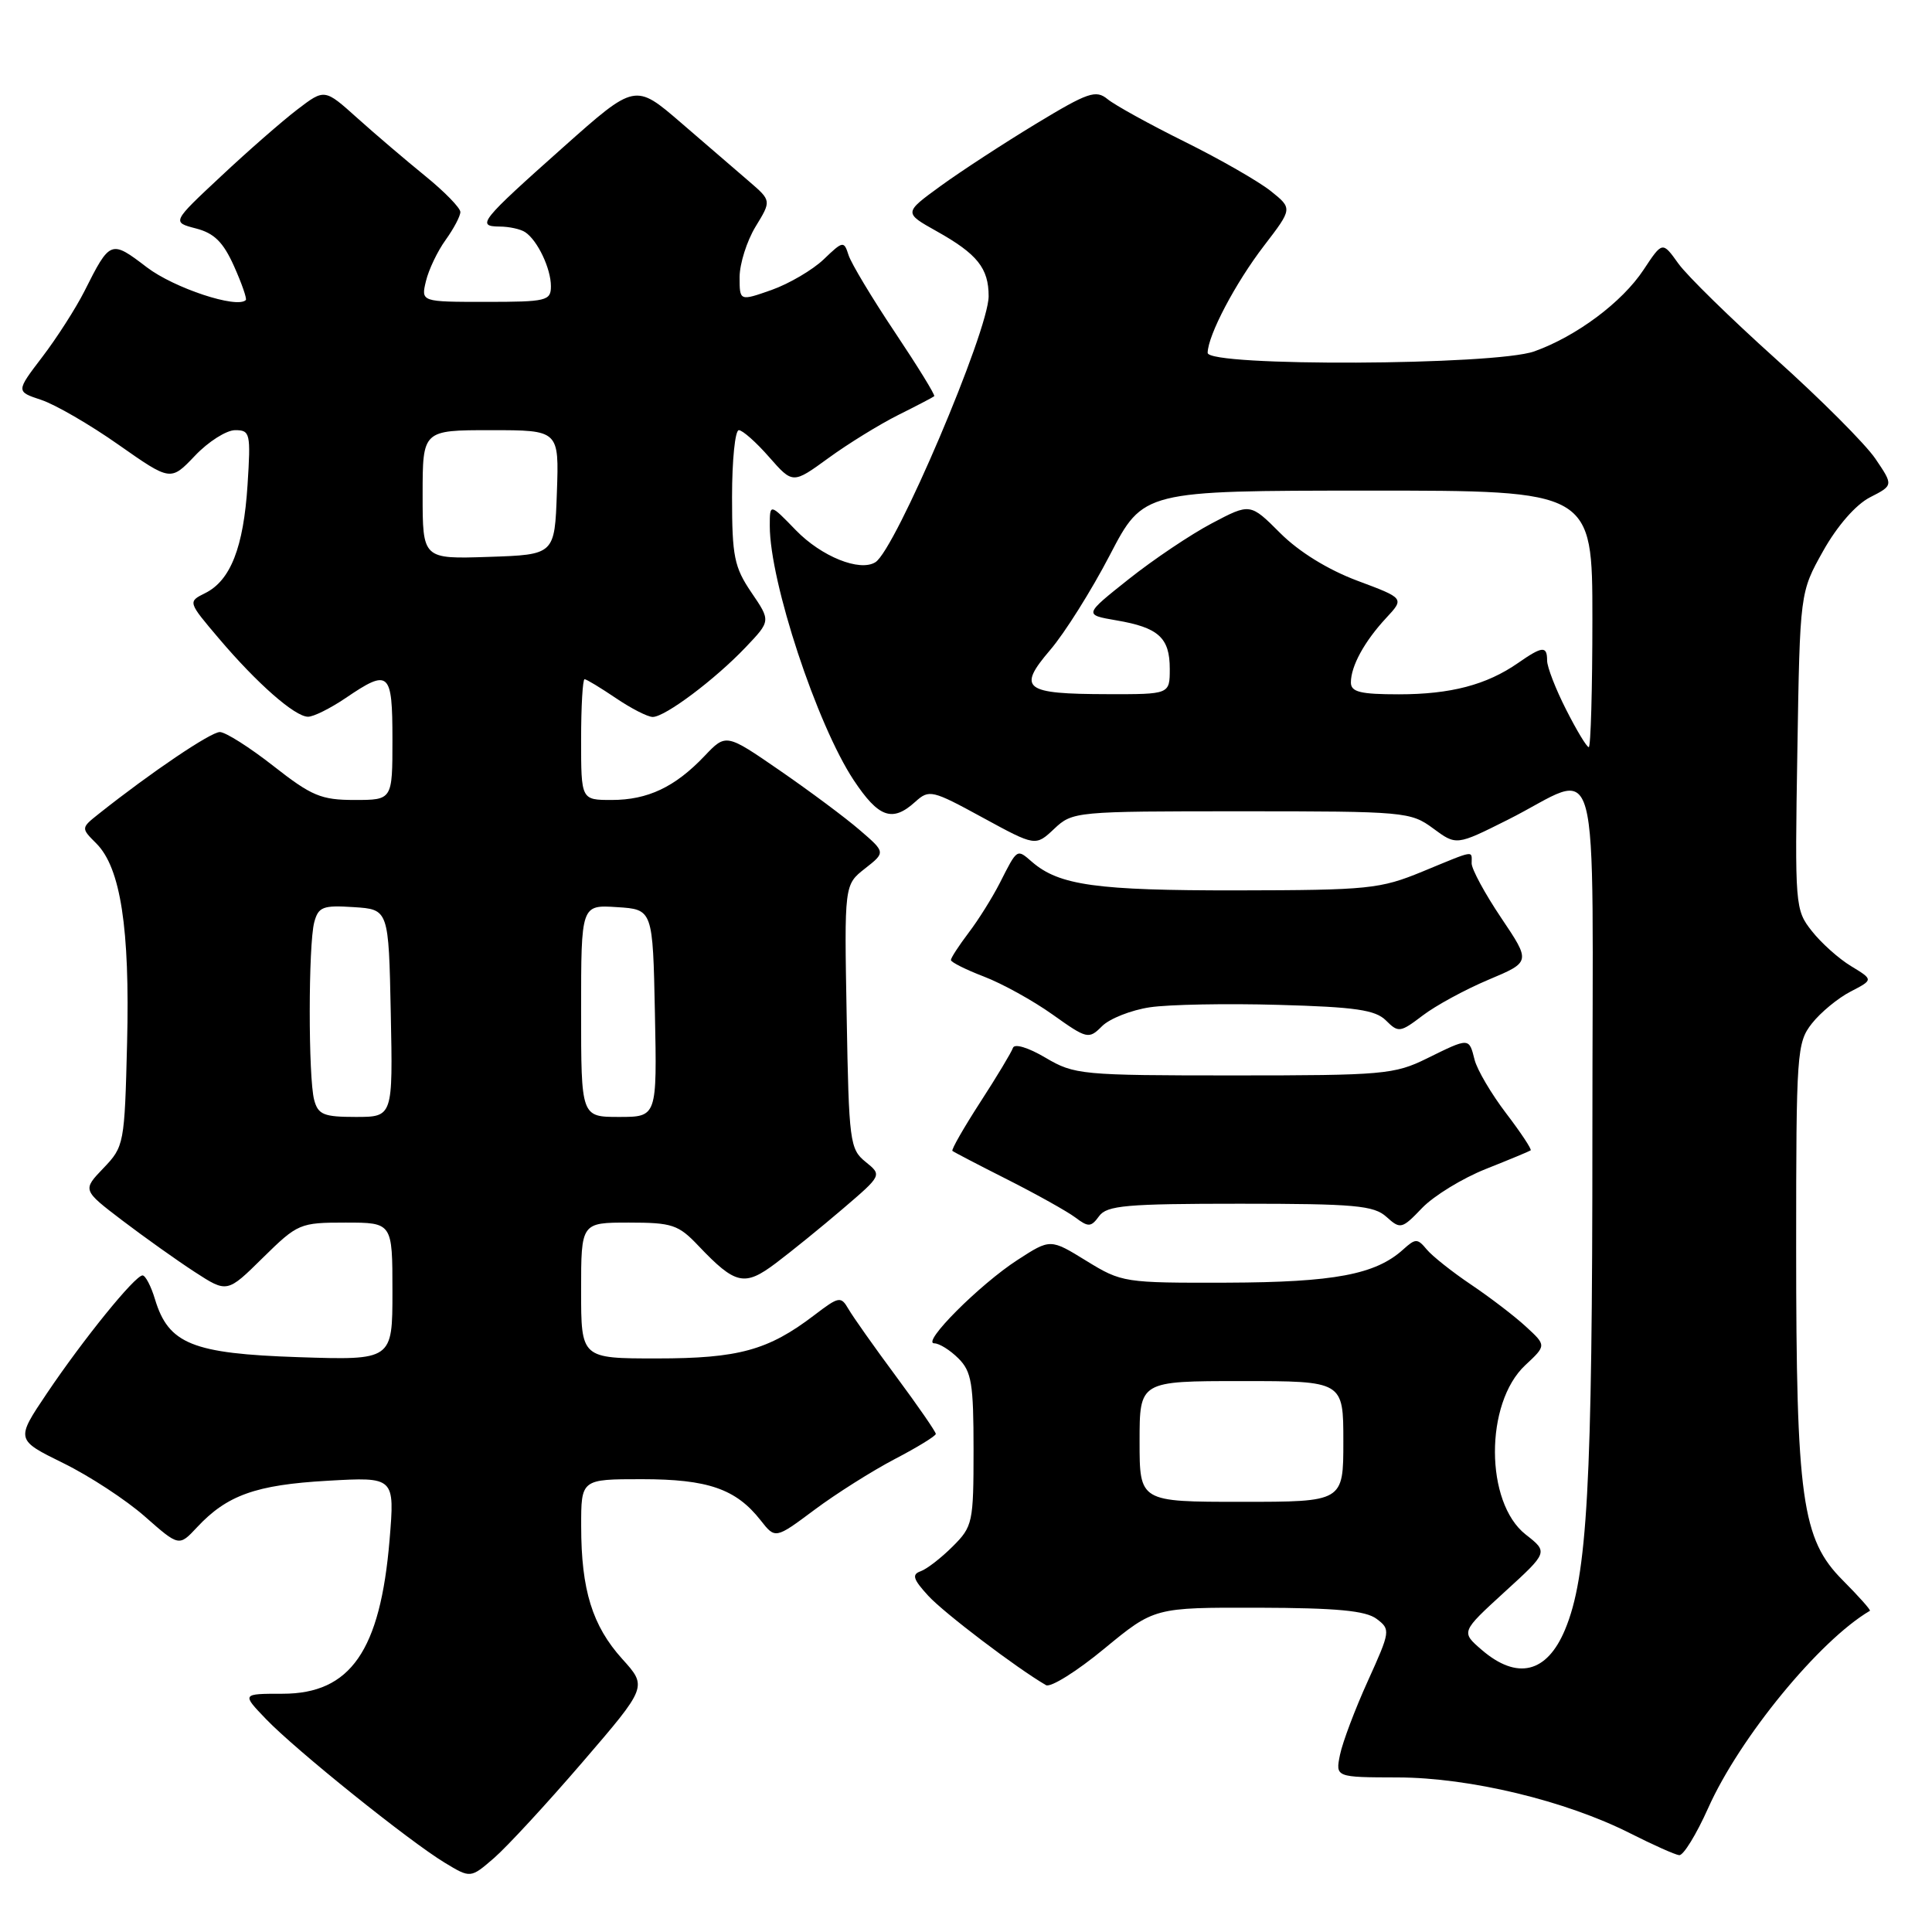 <?xml version="1.0" encoding="UTF-8" standalone="no"?>
<!DOCTYPE svg PUBLIC "-//W3C//DTD SVG 1.1//EN" "http://www.w3.org/Graphics/SVG/1.1/DTD/svg11.dtd" >
<svg xmlns="http://www.w3.org/2000/svg" xmlns:xlink="http://www.w3.org/1999/xlink" version="1.1" viewBox="0 0 256 256">
 <g >
 <path fill="currentColor"
d=" M 77.18 233.50 C 85.78 223.50 85.78 223.50 82.45 219.82 C 78.49 215.43 77.01 210.67 77.01 202.25 C 77.00 196.00 77.00 196.00 85.05 196.00 C 93.79 196.00 97.51 197.28 100.78 201.44 C 102.73 203.93 102.73 203.93 107.92 200.06 C 110.77 197.93 115.56 194.91 118.55 193.34 C 121.55 191.78 124.00 190.27 124.00 190.00 C 124.00 189.72 121.64 186.30 118.75 182.40 C 115.86 178.50 113.02 174.48 112.43 173.46 C 111.42 171.72 111.17 171.77 107.88 174.28 C 101.79 178.92 97.86 180.00 87.03 180.00 C 77.00 180.00 77.00 180.00 77.00 171.00 C 77.00 162.00 77.00 162.00 83.31 162.00 C 89.07 162.00 89.89 162.27 92.56 165.09 C 97.46 170.24 98.65 170.50 102.81 167.37 C 104.84 165.84 108.84 162.60 111.69 160.16 C 116.88 155.72 116.88 155.72 114.69 153.95 C 112.61 152.27 112.48 151.29 112.19 134.71 C 111.87 117.24 111.87 117.24 114.61 115.09 C 117.35 112.94 117.35 112.94 113.92 109.99 C 112.04 108.36 107.28 104.82 103.35 102.11 C 96.20 97.18 96.20 97.18 93.35 100.18 C 89.44 104.29 85.83 106.00 81.05 106.00 C 77.00 106.00 77.00 106.00 77.00 98.00 C 77.00 93.60 77.21 90.00 77.46 90.00 C 77.71 90.00 79.57 91.13 81.60 92.50 C 83.62 93.87 85.82 95.00 86.49 95.00 C 88.13 95.00 94.75 90.03 98.81 85.76 C 102.13 82.27 102.13 82.27 99.56 78.50 C 97.29 75.15 97.00 73.72 97.00 65.86 C 97.00 60.99 97.40 57.00 97.90 57.00 C 98.39 57.00 100.20 58.60 101.92 60.57 C 105.05 64.13 105.05 64.13 109.78 60.69 C 112.37 58.80 116.53 56.24 119.00 55.00 C 121.47 53.77 123.63 52.64 123.79 52.50 C 123.95 52.36 121.60 48.55 118.58 44.03 C 115.55 39.50 112.79 34.90 112.44 33.81 C 111.83 31.89 111.70 31.91 109.14 34.37 C 107.67 35.77 104.57 37.59 102.24 38.42 C 98.00 39.91 98.00 39.91 98.00 36.71 C 98.01 34.94 98.96 31.94 100.11 30.04 C 102.22 26.59 102.22 26.59 99.26 24.04 C 97.63 22.64 93.57 19.14 90.23 16.26 C 84.16 11.03 84.16 11.03 74.65 19.49 C 63.63 29.30 63.08 29.99 66.19 30.02 C 67.46 30.02 69.00 30.36 69.60 30.77 C 71.23 31.86 73.00 35.58 73.00 37.93 C 73.00 39.86 72.42 40.00 64.39 40.00 C 55.78 40.00 55.78 40.00 56.44 37.25 C 56.80 35.74 57.97 33.28 59.05 31.79 C 60.12 30.30 61.00 28.64 61.00 28.09 C 61.00 27.55 58.90 25.39 56.32 23.30 C 53.75 21.21 49.70 17.76 47.33 15.63 C 43.01 11.75 43.01 11.75 39.41 14.50 C 37.43 16.01 32.87 19.99 29.29 23.35 C 22.77 29.44 22.77 29.44 25.96 30.27 C 28.39 30.90 29.58 32.08 31.01 35.27 C 32.04 37.57 32.74 39.59 32.57 39.76 C 31.40 40.93 23.07 38.17 19.46 35.42 C 14.68 31.77 14.60 31.80 11.18 38.60 C 10.04 40.85 7.54 44.76 5.61 47.29 C 2.11 51.88 2.11 51.88 5.47 52.99 C 7.31 53.60 11.93 56.27 15.72 58.94 C 22.61 63.77 22.61 63.77 25.83 60.39 C 27.60 58.52 30.00 57.00 31.16 57.00 C 33.15 57.00 33.24 57.40 32.80 64.27 C 32.27 72.52 30.55 76.92 27.19 78.59 C 24.88 79.74 24.88 79.74 29.02 84.62 C 34.06 90.56 39.05 94.94 40.80 94.97 C 41.52 94.99 43.76 93.87 45.79 92.50 C 51.57 88.57 52.00 88.95 52.00 98.00 C 52.00 106.00 52.00 106.00 46.98 106.00 C 42.55 106.00 41.29 105.47 36.23 101.50 C 33.08 99.03 29.88 97.00 29.13 97.00 C 27.92 97.00 20.04 102.32 13.11 107.82 C 10.72 109.72 10.72 109.72 12.77 111.77 C 15.98 114.98 17.22 123.03 16.84 138.19 C 16.51 151.60 16.44 151.93 13.71 154.78 C 10.92 157.69 10.92 157.69 16.21 161.72 C 19.12 163.93 23.43 167.00 25.80 168.54 C 30.10 171.33 30.10 171.33 34.83 166.66 C 39.45 162.12 39.73 162.00 45.78 162.00 C 52.00 162.00 52.00 162.00 52.00 171.12 C 52.00 180.24 52.00 180.24 39.51 179.83 C 25.49 179.36 22.33 178.08 20.54 172.17 C 20.02 170.43 19.27 169.00 18.89 169.00 C 17.89 169.00 11.05 177.44 6.21 184.63 C 2.08 190.77 2.08 190.77 8.38 193.87 C 11.85 195.57 16.72 198.76 19.20 200.95 C 23.72 204.93 23.72 204.93 26.11 202.37 C 30.08 198.12 33.90 196.75 43.37 196.21 C 52.31 195.70 52.31 195.70 51.62 204.05 C 50.39 218.74 46.44 224.43 37.45 224.43 C 32.02 224.43 32.02 224.43 35.26 227.80 C 39.21 231.91 54.22 243.97 58.93 246.82 C 62.35 248.89 62.35 248.89 65.46 246.20 C 67.18 244.71 72.45 239.00 77.18 233.50 Z  M 226.35 239.56 C 230.51 230.25 241.09 217.36 247.77 213.44 C 247.93 213.36 246.30 211.53 244.17 209.39 C 238.75 203.96 238.00 198.59 238.00 165.30 C 238.00 139.40 238.09 138.16 240.09 135.61 C 241.24 134.15 243.54 132.25 245.21 131.39 C 248.24 129.82 248.24 129.82 245.28 128.02 C 243.65 127.04 241.31 124.94 240.07 123.36 C 237.86 120.56 237.82 120.04 238.16 99.50 C 238.50 78.50 238.50 78.50 241.58 73.00 C 243.45 69.67 245.90 66.87 247.78 65.90 C 250.89 64.31 250.89 64.31 248.49 60.77 C 247.17 58.83 241.23 52.88 235.29 47.55 C 229.36 42.22 223.55 36.54 222.39 34.92 C 220.28 31.97 220.28 31.97 217.78 35.75 C 214.94 40.05 208.89 44.56 203.30 46.56 C 198.06 48.43 159.99 48.60 160.02 46.75 C 160.06 44.41 163.69 37.51 167.49 32.56 C 171.27 27.63 171.27 27.63 168.39 25.32 C 166.80 24.05 161.68 21.11 157.00 18.79 C 152.32 16.47 147.72 13.93 146.76 13.14 C 145.21 11.87 144.18 12.22 137.26 16.41 C 132.99 19.00 127.31 22.70 124.63 24.65 C 119.75 28.20 119.75 28.20 124.13 30.65 C 129.50 33.66 131.00 35.54 131.00 39.25 C 131.00 43.83 118.64 72.87 115.99 74.50 C 113.92 75.79 108.85 73.75 105.46 70.26 C 102.00 66.69 102.00 66.69 102.00 69.69 C 102.00 77.10 108.24 95.99 113.11 103.36 C 116.42 108.35 118.24 109.00 121.27 106.25 C 123.12 104.58 123.49 104.67 130.20 108.33 C 137.21 112.15 137.21 112.15 139.68 109.83 C 142.12 107.53 142.49 107.50 164.49 107.50 C 186.15 107.50 186.92 107.57 189.90 109.77 C 192.97 112.04 192.97 112.04 199.74 108.65 C 212.42 102.30 211.00 97.04 211.00 150.36 C 211.00 196.84 210.34 208.87 207.37 215.95 C 204.97 221.70 201.03 222.65 196.34 218.62 C 193.58 216.24 193.58 216.24 199.36 210.95 C 205.15 205.67 205.15 205.67 202.16 203.33 C 196.76 199.10 196.72 185.93 202.10 180.90 C 204.91 178.28 204.91 178.28 202.20 175.79 C 200.72 174.42 197.45 171.92 194.94 170.23 C 192.44 168.55 189.78 166.44 189.05 165.56 C 187.82 164.08 187.57 164.08 185.92 165.57 C 182.26 168.88 176.79 169.91 162.61 169.96 C 148.96 170.00 148.64 169.95 143.95 167.07 C 139.18 164.13 139.18 164.13 134.84 166.94 C 129.82 170.18 122.02 178.00 123.80 178.00 C 124.46 178.00 125.90 178.90 127.00 180.00 C 128.74 181.74 129.00 183.33 129.00 192.08 C 129.00 201.75 128.89 202.27 126.24 204.91 C 124.72 206.43 122.81 207.91 121.99 208.20 C 120.79 208.62 120.99 209.26 123.00 211.45 C 125.09 213.73 134.72 221.04 138.60 223.29 C 139.20 223.64 142.68 221.47 146.32 218.46 C 152.95 213.00 152.95 213.00 166.72 213.03 C 177.15 213.06 180.96 213.42 182.41 214.51 C 184.27 215.91 184.24 216.13 181.25 222.73 C 179.56 226.45 177.90 230.85 177.56 232.50 C 176.95 235.50 176.95 235.50 185.23 235.52 C 194.74 235.54 207.46 238.60 216.02 242.93 C 219.03 244.45 221.95 245.76 222.50 245.82 C 223.05 245.89 224.78 243.07 226.35 239.56 Z  M 164.31 159.50 C 179.52 159.50 182.04 159.73 183.71 161.24 C 185.56 162.91 185.76 162.86 188.44 160.06 C 189.99 158.45 193.78 156.13 196.87 154.90 C 199.97 153.67 202.64 152.56 202.82 152.43 C 202.99 152.30 201.53 150.09 199.57 147.52 C 197.61 144.95 195.73 141.76 195.39 140.42 C 194.65 137.47 194.71 137.47 189.07 140.25 C 184.77 142.37 183.26 142.50 163.50 142.50 C 143.26 142.50 142.36 142.41 138.53 140.15 C 136.25 138.80 134.42 138.25 134.22 138.85 C 134.03 139.42 132.08 142.67 129.88 146.06 C 127.69 149.45 126.03 152.35 126.20 152.50 C 126.36 152.64 129.65 154.36 133.50 156.30 C 137.35 158.25 141.38 160.50 142.47 161.31 C 144.22 162.63 144.57 162.61 145.64 161.14 C 146.67 159.73 149.25 159.50 164.31 159.50 Z  M 152.37 133.47 C 154.85 133.10 162.52 132.95 169.40 133.15 C 179.61 133.43 182.25 133.82 183.65 135.22 C 185.29 136.86 185.54 136.82 188.50 134.57 C 190.21 133.26 194.14 131.12 197.23 129.82 C 202.84 127.46 202.84 127.46 198.92 121.63 C 196.76 118.42 195.00 115.17 195.00 114.40 C 195.00 112.66 195.58 112.56 188.50 115.48 C 182.86 117.80 181.37 117.95 163.90 117.98 C 145.27 118.00 140.35 117.32 136.74 114.20 C 134.72 112.45 134.82 112.39 132.48 117.00 C 131.50 118.92 129.65 121.89 128.35 123.59 C 127.06 125.30 126.00 126.92 126.00 127.21 C 126.00 127.49 127.97 128.48 130.37 129.40 C 132.78 130.32 136.87 132.58 139.47 134.43 C 144.05 137.69 144.26 137.74 146.03 135.97 C 147.03 134.97 149.89 133.84 152.37 133.47 Z  M 41.63 145.75 C 40.84 142.81 40.85 125.16 41.64 122.20 C 42.19 120.16 42.78 119.93 46.88 120.20 C 51.50 120.50 51.50 120.50 51.78 134.25 C 52.06 148.00 52.06 148.00 47.14 148.00 C 42.90 148.00 42.15 147.70 41.63 145.75 Z  M 77.00 133.95 C 77.00 119.89 77.00 119.89 81.75 120.20 C 86.50 120.50 86.50 120.50 86.78 134.25 C 87.06 148.00 87.06 148.00 82.03 148.00 C 77.00 148.00 77.00 148.00 77.00 133.95 Z  M 56.00 65.54 C 56.00 57.00 56.00 57.00 65.04 57.00 C 74.08 57.00 74.08 57.00 73.79 65.25 C 73.50 73.50 73.50 73.50 64.75 73.79 C 56.00 74.08 56.00 74.08 56.00 65.54 Z  M 151.00 191.00 C 151.00 183.00 151.00 183.00 164.50 183.00 C 178.00 183.00 178.00 183.00 178.00 191.00 C 178.00 199.00 178.00 199.00 164.50 199.00 C 151.00 199.00 151.00 199.00 151.00 191.00 Z  M 207.52 94.03 C 206.13 91.30 205.00 88.38 205.00 87.53 C 205.00 85.55 204.38 85.60 201.15 87.85 C 196.98 90.75 192.22 92.00 185.35 92.00 C 180.25 92.00 179.00 91.69 179.00 90.43 C 179.00 88.26 180.80 84.98 183.67 81.89 C 186.10 79.28 186.10 79.28 179.86 76.95 C 175.96 75.49 172.12 73.12 169.64 70.64 C 165.66 66.66 165.66 66.66 160.58 69.34 C 157.79 70.81 152.83 74.14 149.56 76.74 C 143.62 81.46 143.62 81.46 147.92 82.20 C 153.51 83.15 155.00 84.50 155.00 88.62 C 155.00 92.00 155.00 92.00 146.75 91.98 C 135.66 91.96 134.76 91.27 139.15 86.13 C 141.06 83.91 144.62 78.24 147.06 73.55 C 151.50 65.02 151.50 65.02 181.25 65.01 C 211.00 65.00 211.00 65.00 211.00 82.00 C 211.00 91.35 210.78 99.00 210.52 99.00 C 210.25 99.00 208.90 96.76 207.52 94.03 Z "/>
</g>
</svg>